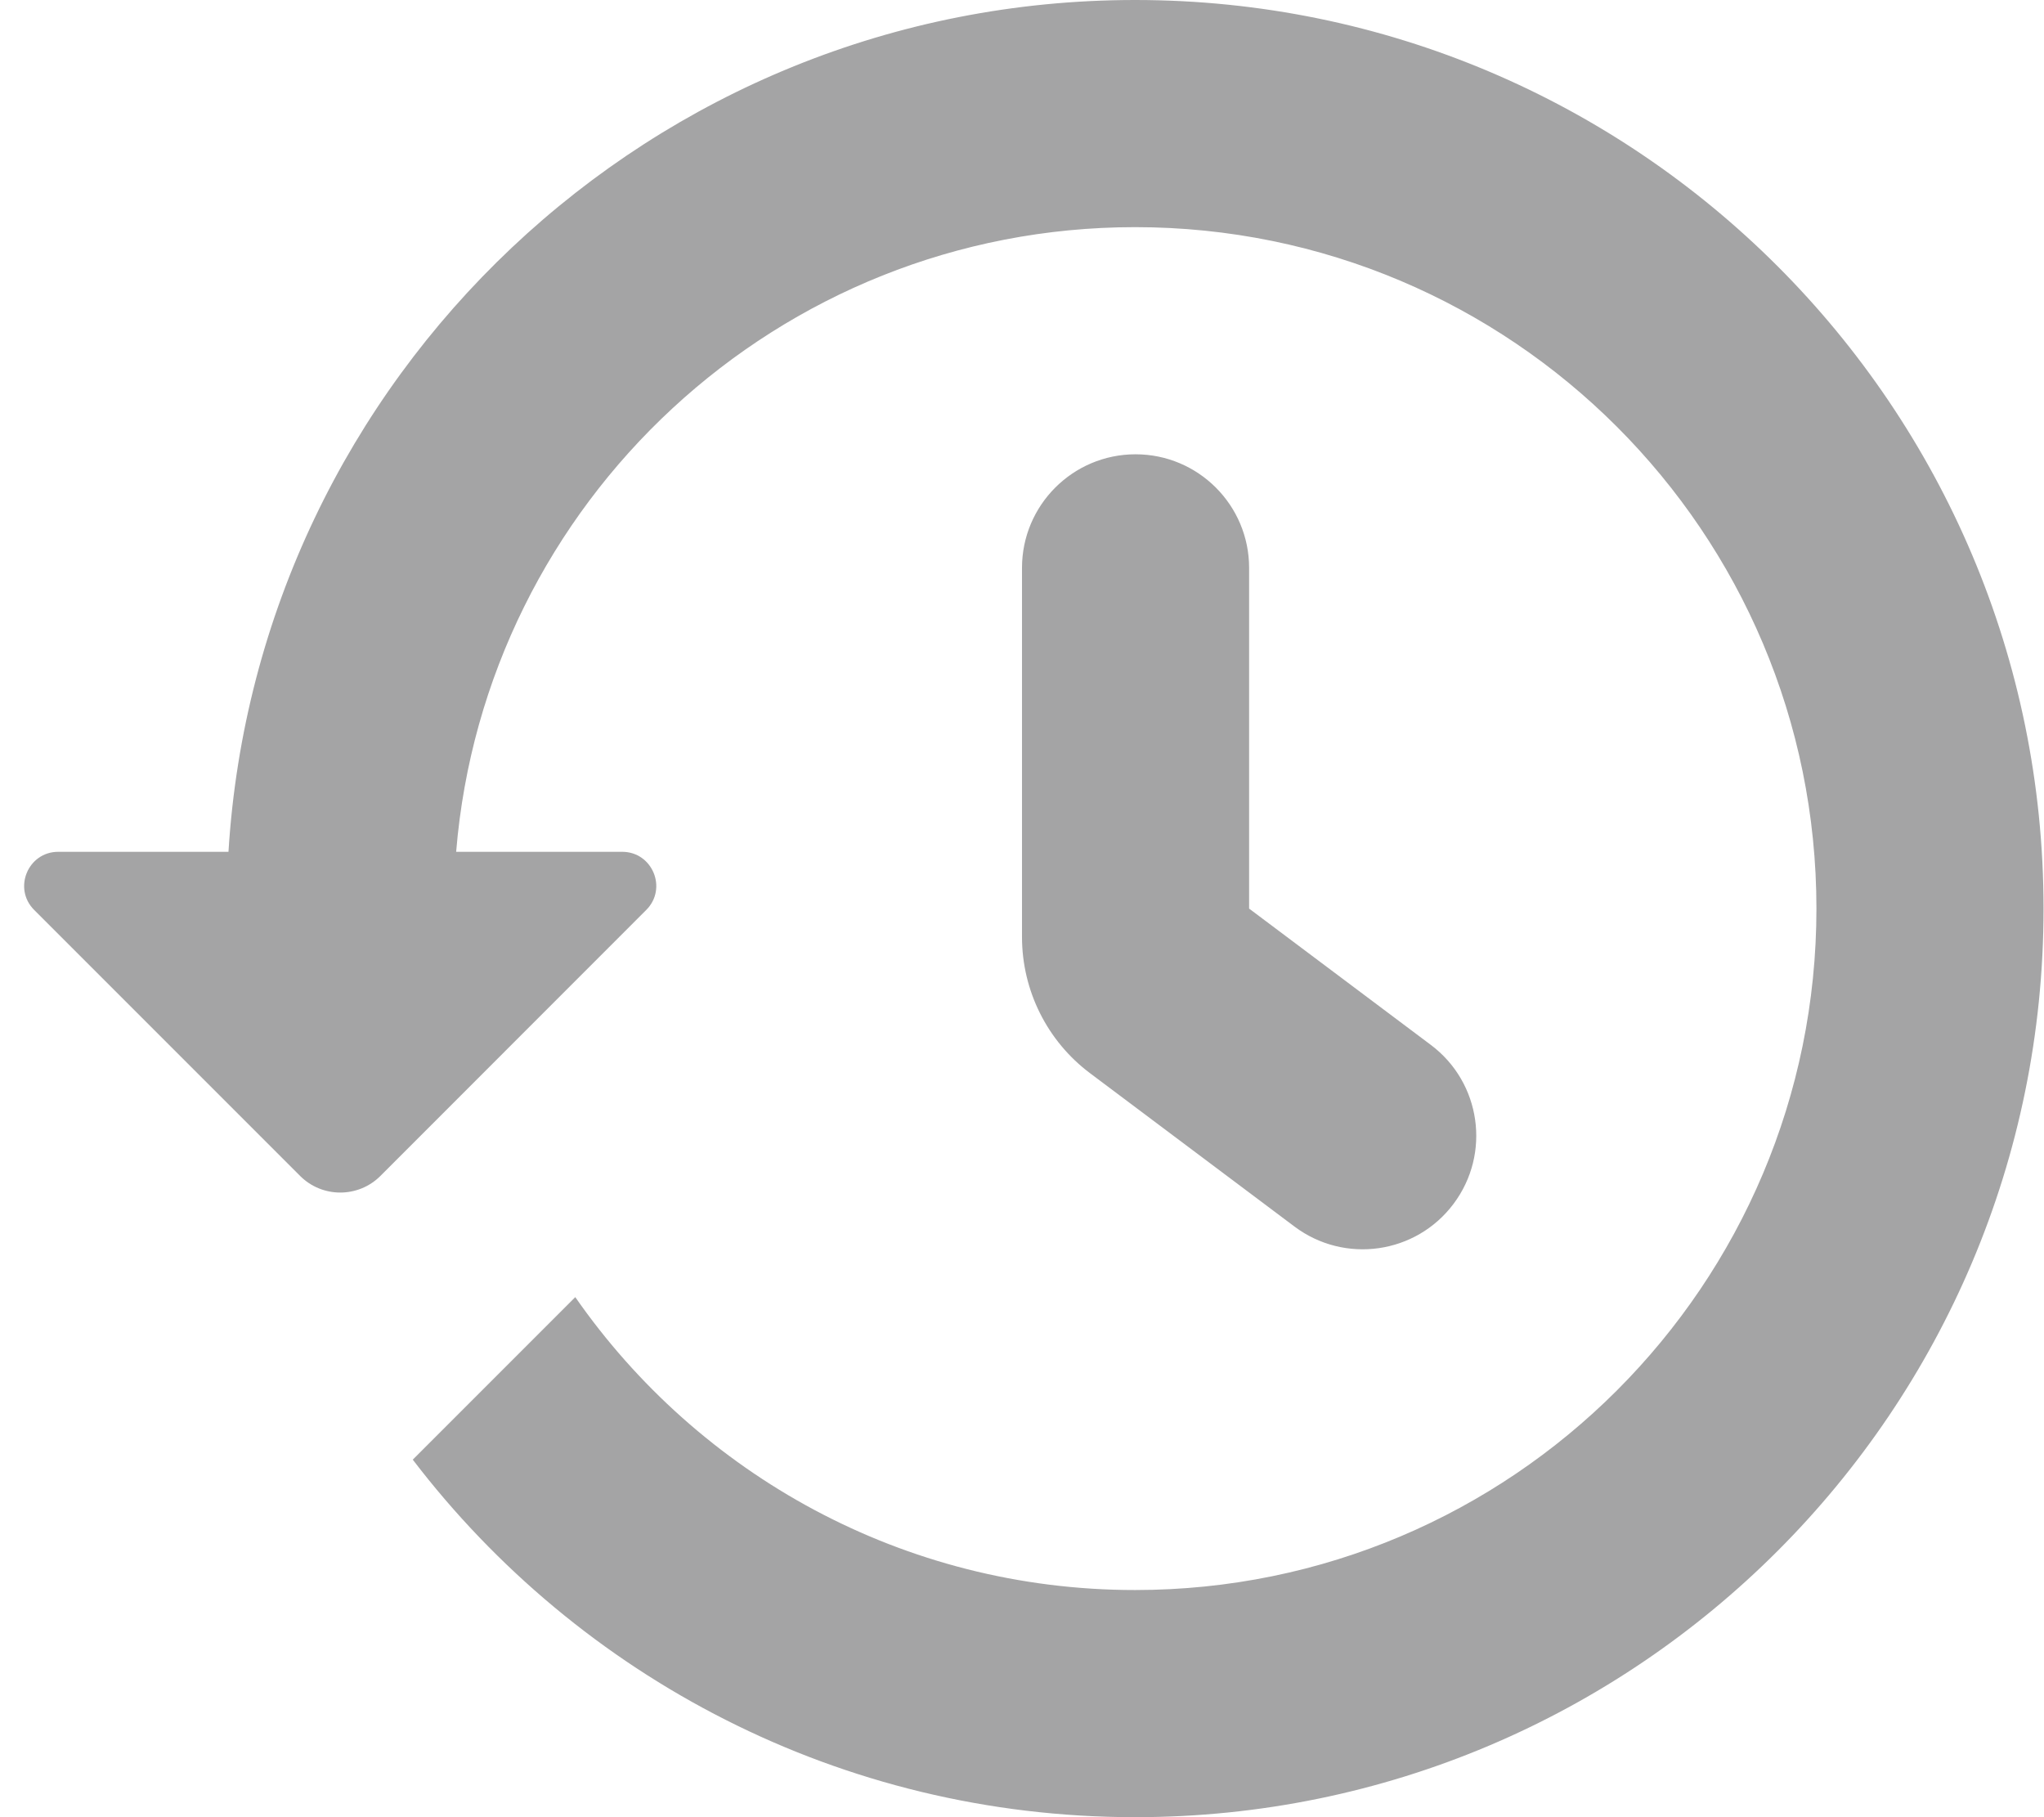<svg width="18" height="16" viewBox="0 0 18 16" fill="none" xmlns="http://www.w3.org/2000/svg">
<path fill-rule="evenodd" clip-rule="evenodd" d="M9.996 14C13.31 14 15.996 11.314 15.996 8C15.996 4.686 13.31 2 9.996 2C6.851 2 4.271 4.42 4.017 7.5H5.479C5.746 7.5 5.88 7.823 5.691 8.012L3.35 10.354C3.155 10.549 2.838 10.549 2.643 10.354L0.301 8.012C0.112 7.823 0.246 7.5 0.513 7.5H2.012C2.27 3.315 5.746 0 9.996 0C14.415 0 17.996 3.582 17.996 8C17.996 12.418 14.415 16 9.996 16C7.402 16 5.097 14.765 3.635 12.852L5.066 11.421C6.15 12.979 7.954 14 9.996 14ZM11 5C11 4.448 10.552 4 10 4C9.448 4 9 4.448 9 5V8.25C9 8.722 9.222 9.167 9.6 9.45L11.4 10.8C11.842 11.131 12.469 11.042 12.8 10.6C13.132 10.158 13.042 9.531 12.6 9.2L11 8V5Z" fill="#A4A4A5"/>
</svg>
